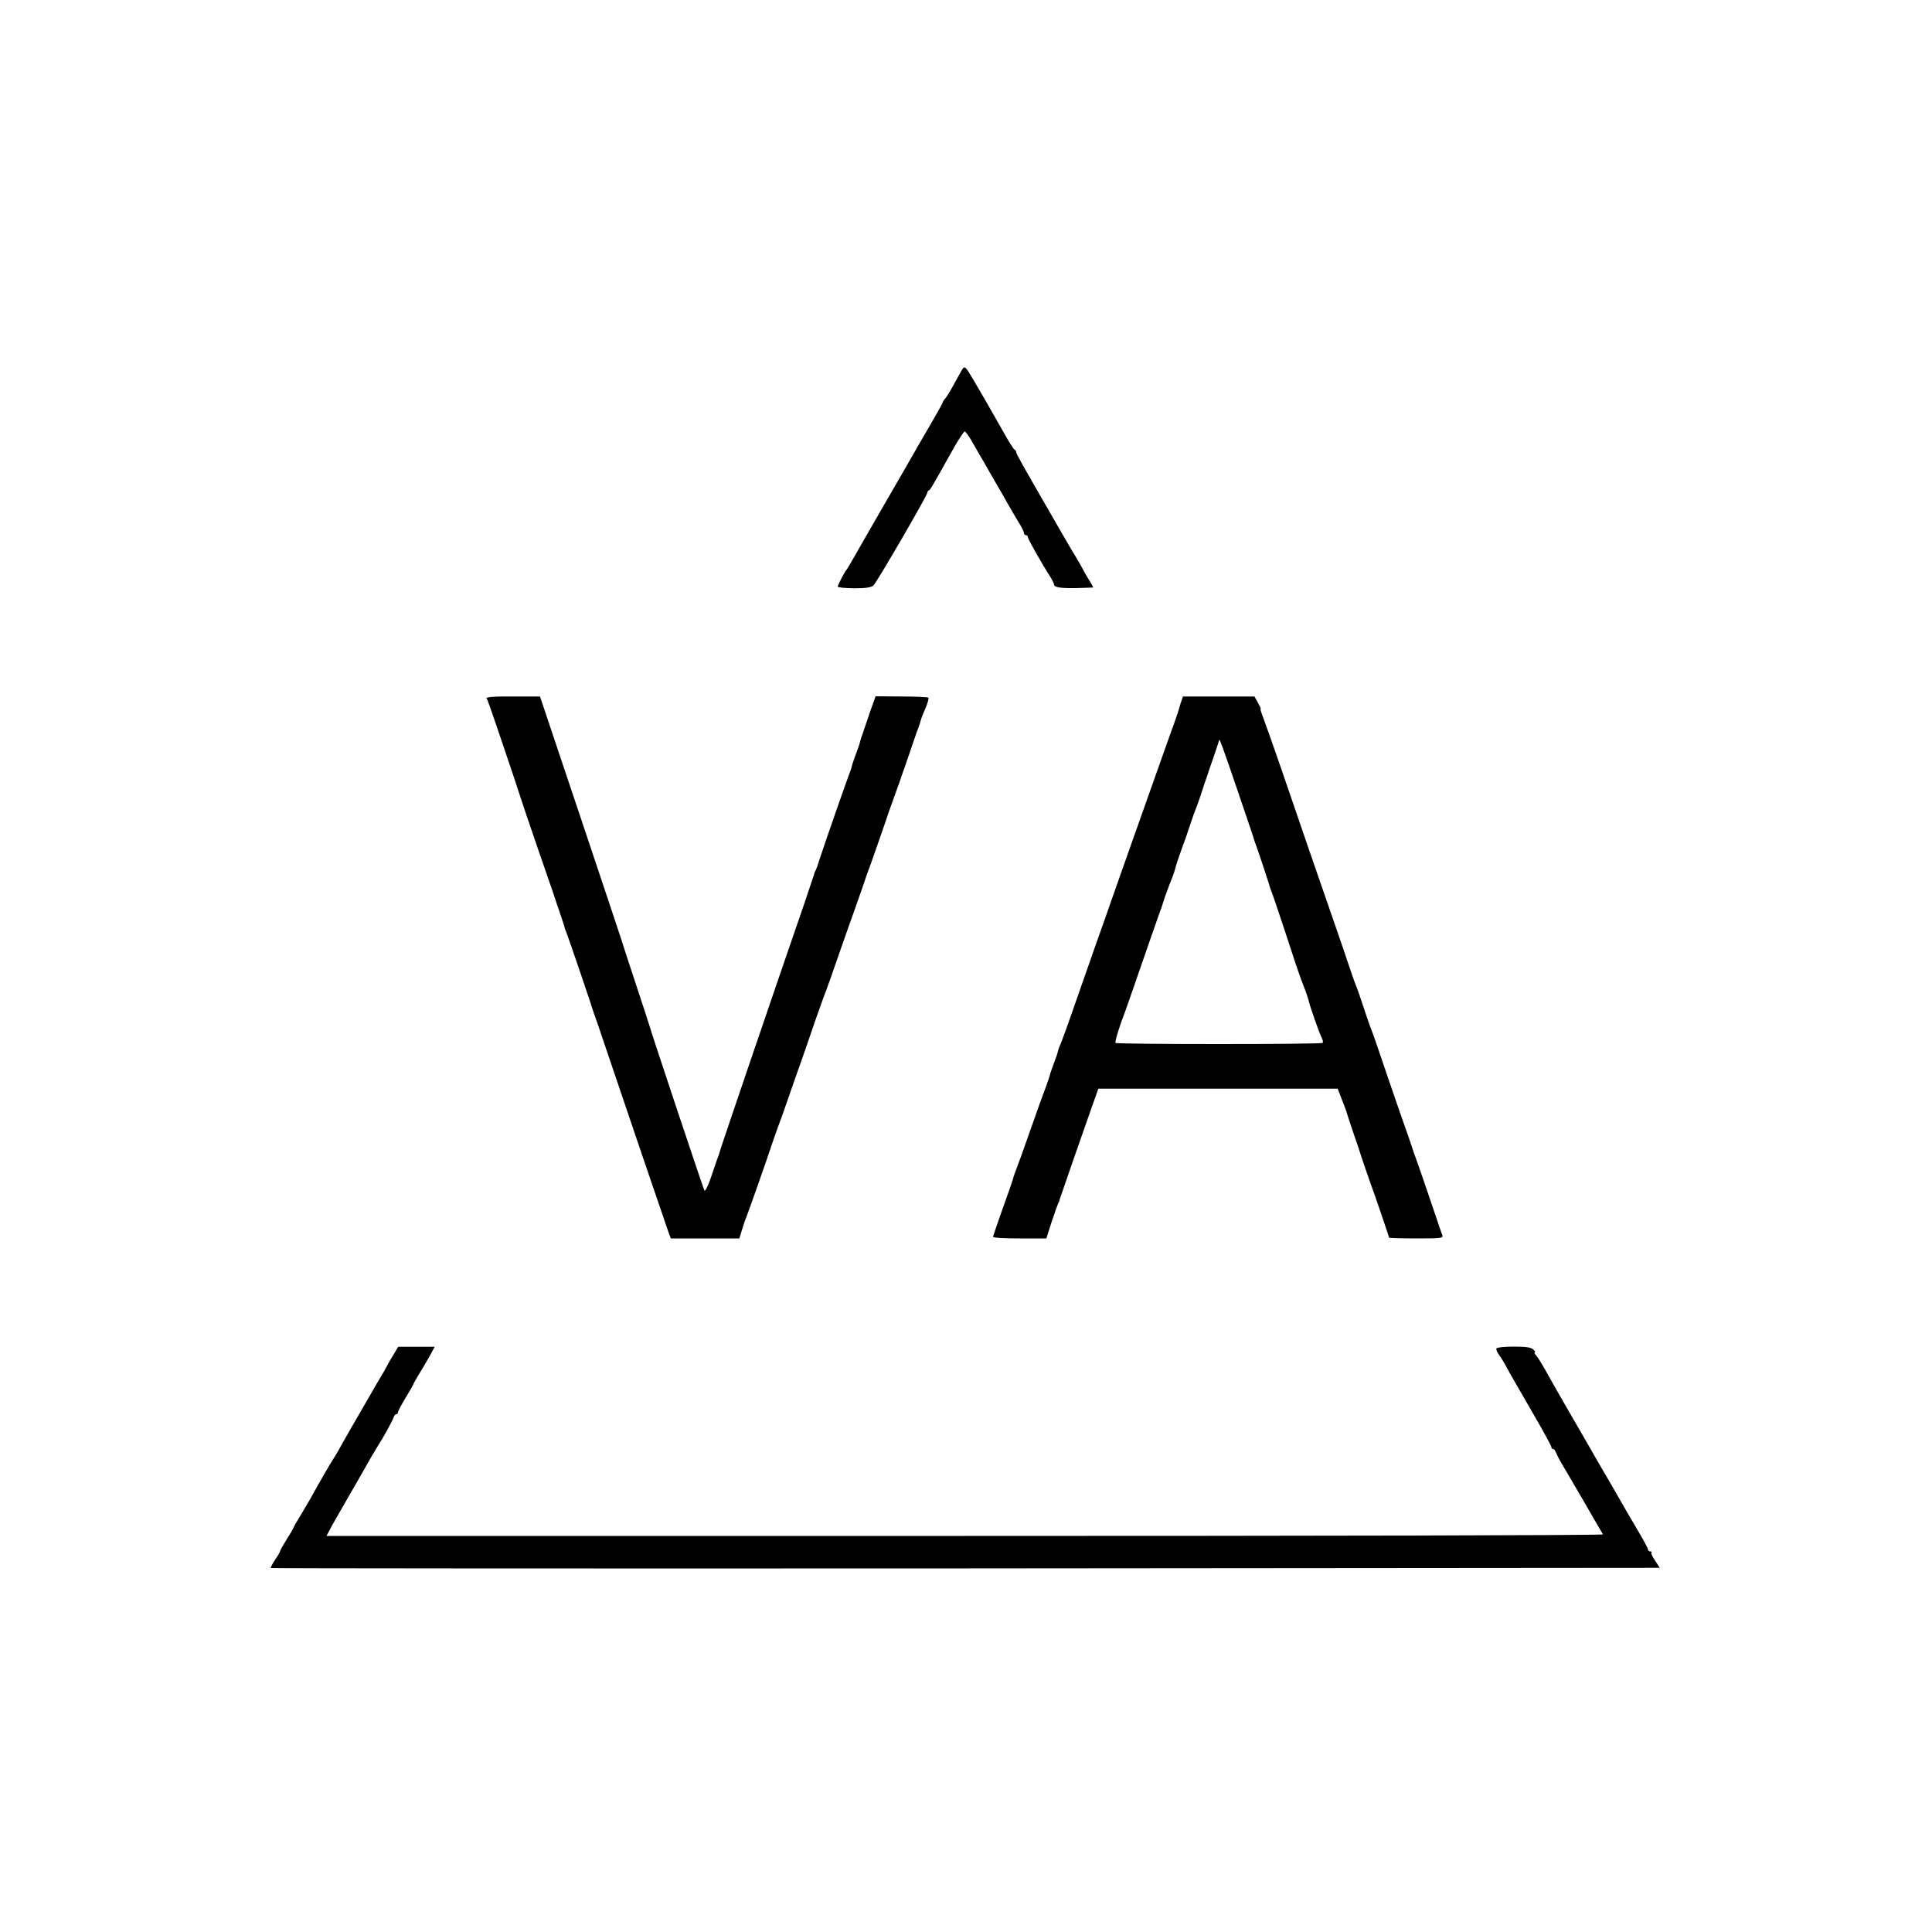 <?xml version="1.0" standalone="no"?>
<!DOCTYPE svg PUBLIC "-//W3C//DTD SVG 20010904//EN"
 "http://www.w3.org/TR/2001/REC-SVG-20010904/DTD/svg10.dtd">
<svg version="1.0" xmlns="http://www.w3.org/2000/svg"
 width="1000pt" height="1000pt" viewBox="0 0 1000 1000"
 preserveAspectRatio="xMidYMid meet">
<g transform="translate(0,1000) scale(0.1,-0.1)"
fill="#000000" stroke="none">
<path d="M4980 8087 c-7 -12 -27 -47 -43 -77 -16 -30 -36 -62 -43 -71 -8 -8
-14 -18 -14 -21 0 -3 -30 -57 -66 -119 -37 -63 -77 -132 -89 -154 -13 -22 -80
-139 -150 -260 -70 -121 -141 -245 -158 -275 -17 -30 -33 -57 -36 -60 -7 -6
-43 -75 -45 -86 0 -5 37 -8 83 -9 62 0 90 4 102 15 17 15 279 466 279 480 0 5
3 10 8 12 7 3 14 14 115 195 34 62 66 111 71 110 4 -2 20 -23 34 -47 14 -25
33 -58 43 -75 10 -16 32 -55 49 -85 17 -30 39 -68 49 -85 10 -16 29 -50 43
-75 14 -25 39 -68 56 -96 18 -28 32 -56 32 -63 0 -6 5 -11 10 -11 6 0 10 -5
10 -10 0 -9 69 -132 119 -210 8 -14 16 -29 16 -33 0 -17 28 -22 112 -21 48 1
89 3 91 3 1 1 -8 18 -21 39 -13 20 -26 44 -30 52 -4 8 -18 33 -31 55 -14 22
-47 78 -74 125 -27 47 -58 101 -69 120 -137 237 -173 301 -173 309 0 5 -4 11
-8 13 -5 2 -30 41 -56 88 -84 148 -98 172 -150 261 -50 85 -52 87 -66 66z"/>
<path d="M2518 6385 c4 -5 7 -12 8 -15 0 -3 3 -12 7 -20 9 -23 158 -463 162
-480 2 -8 45 -134 95 -280 51 -146 93 -269 94 -275 2 -5 6 -17 9 -25 5 -14 30
-89 32 -100 1 -3 5 -12 8 -20 7 -16 137 -398 141 -415 2 -5 6 -17 9 -25 3 -8
22 -62 41 -120 33 -98 285 -841 301 -885 4 -11 11 -32 16 -47 5 -16 14 -41 20
-58 l11 -30 178 0 177 0 13 43 c8 23 14 44 15 47 1 3 5 12 8 20 9 21 117 329
128 364 5 16 20 59 33 95 14 36 41 113 61 171 20 58 49 141 65 185 15 44 47
134 69 200 23 66 48 136 56 155 7 19 35 96 60 170 26 74 69 198 97 275 27 77
51 145 52 150 2 6 6 17 9 25 10 25 79 223 88 250 4 14 26 77 49 140 23 63 43
120 44 125 2 6 6 17 9 25 3 8 15 43 27 78 11 34 27 79 34 100 15 38 22 62 25
74 1 4 11 29 22 54 11 26 17 49 14 53 -3 3 -66 6 -140 6 l-133 1 -27 -76 c-14
-41 -27 -79 -29 -85 -2 -5 -6 -18 -9 -27 -8 -21 -14 -40 -16 -50 -1 -5 -7 -25
-15 -45 -17 -45 -27 -76 -28 -83 0 -3 -5 -16 -10 -30 -18 -46 -139 -394 -155
-445 -8 -27 -18 -54 -21 -60 -4 -5 -7 -14 -8 -20 -2 -5 -25 -75 -52 -155 -168
-486 -401 -1172 -430 -1260 -7 -25 -16 -52 -20 -60 -3 -8 -17 -51 -32 -94 -15
-44 -30 -74 -34 -68 -6 10 -271 805 -281 842 -2 8 -36 112 -75 230 -39 118
-73 222 -75 230 -2 8 -98 294 -212 635 l-208 620 -142 0 c-95 1 -139 -3 -135
-10z"/>
<path d="M6111 6360 c-6 -19 -13 -42 -15 -50 -2 -8 -27 -78 -55 -155 -54 -151
-320 -903 -325 -920 -2 -5 -6 -17 -9 -25 -8 -21 -52 -147 -137 -390 -39 -113
-76 -214 -81 -225 -6 -12 -11 -27 -13 -35 -3 -15 -6 -23 -29 -85 -6 -16 -12
-34 -13 -40 -1 -5 -11 -35 -22 -65 -12 -30 -48 -131 -81 -225 -32 -93 -65
-183 -72 -200 -6 -16 -14 -37 -15 -45 -2 -8 -26 -78 -54 -155 -27 -77 -50
-143 -50 -147 0 -5 62 -8 138 -8 l138 0 28 88 c16 48 32 92 35 97 3 6 6 15 7
20 2 6 33 96 69 200 37 105 81 231 98 280 l32 90 619 0 620 0 21 -55 c12 -30
22 -57 23 -60 3 -13 45 -139 60 -180 3 -8 6 -19 8 -25 4 -15 56 -167 65 -190
11 -29 89 -257 89 -261 0 -2 63 -4 141 -4 130 0 141 1 134 18 -4 9 -17 49 -30
87 -30 90 -104 305 -112 325 -3 8 -7 20 -9 25 -1 6 -32 96 -69 200 -36 105
-82 237 -101 295 -20 58 -39 114 -44 125 -5 11 -23 63 -40 115 -17 52 -35 104
-40 115 -5 11 -20 54 -34 95 -13 41 -59 174 -101 295 -77 223 -126 363 -253
735 -39 113 -80 229 -91 258 -11 28 -19 52 -16 52 3 0 -4 15 -14 33 l-18 32
-185 0 -185 0 -12 -35z m294 -450 c48 -140 88 -259 89 -265 2 -5 6 -17 9 -25
7 -18 68 -201 71 -215 2 -5 6 -17 9 -25 4 -8 34 -98 68 -200 33 -102 63 -192
66 -200 3 -8 7 -19 9 -25 1 -5 12 -35 24 -65 12 -30 23 -64 25 -75 7 -29 55
-167 67 -188 5 -11 7 -21 4 -25 -9 -8 -1067 -8 -1072 0 -4 7 19 84 51 166 7
20 35 98 60 172 49 142 113 325 122 350 4 8 7 20 9 25 5 20 27 81 46 129 11
27 21 57 23 68 2 10 18 56 34 101 17 45 37 105 46 132 9 28 20 59 25 70 5 11
18 49 30 85 11 36 24 72 27 80 3 8 7 20 8 25 2 6 15 43 29 84 14 41 26 77 26
79 0 17 17 -29 95 -258z"/>
<path d="M2039 2992 c-13 -20 -29 -48 -36 -62 -7 -14 -21 -38 -31 -55 -10 -16
-30 -50 -44 -75 -14 -25 -49 -85 -78 -135 -29 -49 -66 -115 -83 -145 -16 -30
-38 -66 -47 -80 -14 -22 -42 -69 -118 -205 -9 -16 -32 -53 -49 -83 -18 -29
-33 -55 -33 -58 0 -3 -16 -30 -35 -60 -19 -30 -35 -58 -35 -62 0 -4 -12 -25
-26 -45 -14 -21 -24 -40 -22 -43 3 -2 1621 -3 3597 -2 l3592 3 -24 37 c-14 20
-23 39 -19 42 3 3 0 6 -6 6 -7 0 -12 4 -12 10 0 5 -22 47 -49 92 -27 46 -59
101 -72 123 -63 111 -82 142 -98 170 -10 17 -28 48 -41 70 -12 22 -64 112
-115 200 -51 88 -103 178 -115 200 -55 99 -74 131 -88 148 -8 9 -12 17 -8 17
4 0 1 7 -8 15 -11 11 -37 15 -100 15 -47 0 -87 -4 -90 -9 -3 -5 2 -19 12 -32
9 -13 22 -33 28 -44 28 -52 69 -123 153 -268 50 -86 91 -162 91 -167 0 -6 4
-10 9 -10 5 0 11 -8 14 -17 4 -10 17 -36 30 -58 13 -22 66 -112 117 -200 51
-88 94 -163 97 -167 2 -5 -1483 -8 -3302 -8 l-3305 0 28 53 c16 28 55 97 87
152 55 95 68 118 115 201 11 19 27 45 34 57 29 44 77 132 83 150 3 9 9 17 14
17 5 0 9 5 9 10 0 6 18 40 40 76 22 36 40 68 40 70 0 3 11 21 23 42 13 20 38
63 56 94 l31 57 -94 0 -95 0 -22 -37z"/>
</g>
</svg>
